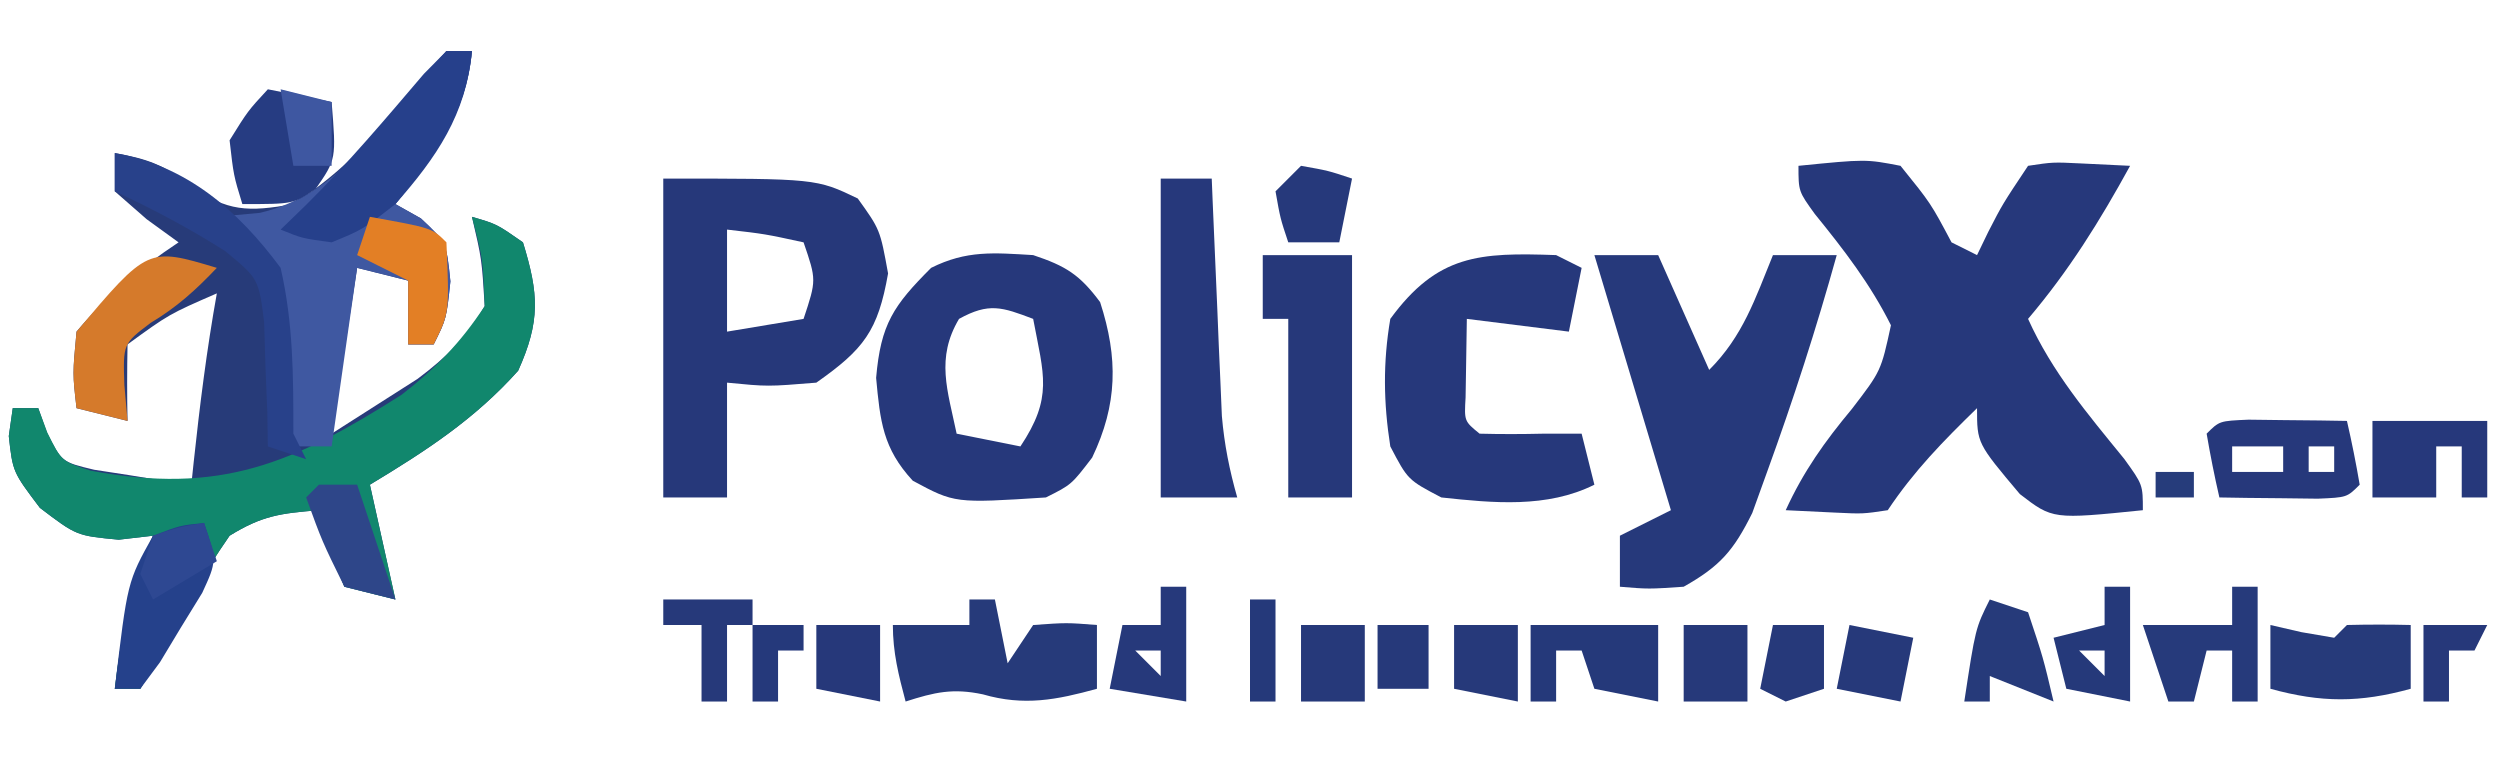 <?xml version="1.0" encoding="UTF-8"?>
<svg version="1.1" xmlns="http://www.w3.org/2000/svg" width="196" height="60">
<path d="M0 0 C0.66 0 1.32 0 2 0 C1.543 5.027 -0.992 8.149 -4 12 C-3.34 12.371 -2.68 12.742 -2 13.125 C0 15 0 15 0.312 18.062 C0 21 0 21 -1 23 C-1.66 23 -2.32 23 -3 23 C-3 21.35 -3 19.7 -3 18 C-4.32 17.67 -5.64 17.34 -7 17 C-7.66 21.29 -8.32 25.58 -9 30 C-6.865 28.639 -6.865 28.639 -4.688 27.25 C-3.887 26.74 -3.086 26.229 -2.262 25.703 C0.058 23.957 1.536 22.504 3 20 C2.771 16.312 2.771 16.312 2 13 C3.938 13.562 3.938 13.562 6 15 C7.247 19.052 7.372 21.172 5.625 25.062 C2.219 28.874 -1.644 31.375 -6 34 C-5.34 36.97 -4.68 39.94 -4 43 C-5.32 42.67 -6.64 42.34 -8 42 C-9.25 38.938 -9.25 38.938 -10 36 C-13.04 36.248 -14.443 36.424 -17 38 C-19.118 41.042 -20.825 44.15 -22.52 47.445 C-23.008 48.288 -23.497 49.131 -24 50 C-24.66 50 -25.32 50 -26 50 C-25.492 45.682 -24.803 41.967 -23 38 C-24.33 38.155 -24.33 38.155 -25.688 38.312 C-29 38 -29 38 -31.875 35.812 C-34 33 -34 33 -34.312 30.188 C-34.209 29.466 -34.106 28.744 -34 28 C-33.34 28 -32.68 28 -32 28 C-31.776 28.634 -31.551 29.268 -31.32 29.922 C-30.162 32.22 -30.162 32.22 -27.617 32.828 C-26.712 32.967 -25.807 33.107 -24.875 33.25 C-23.965 33.4 -23.055 33.549 -22.117 33.703 C-21.419 33.801 -20.72 33.899 -20 34 C-19.939 33.42 -19.879 32.84 -19.816 32.242 C-19.34 27.799 -18.79 23.401 -18 19 C-21.747 20.633 -21.747 20.633 -25 23 C-25.041 25 -25.043 27 -25 29 C-26.32 28.67 -27.64 28.34 -29 28 C-29.312 25.312 -29.312 25.312 -29 22 C-26.539 19.073 -24.179 17.119 -21 15 C-22.238 14.103 -22.238 14.103 -23.5 13.188 C-24.325 12.466 -25.15 11.744 -26 11 C-26 10.01 -26 9.02 -26 8 C-23.48 8.45 -22.118 8.902 -20.125 10.562 C-17.111 12.602 -15.584 12.632 -12 12 C-8.106 9.493 -5.084 6.203 -2.188 2.625 C-1.466 1.759 -0.744 0.892 0 0 Z " fill="#273B79" transform="translate(35,4)"/>
<path d="M0 0 C5.274 -0.527 5.274 -0.527 8 0 C10.375 2.938 10.375 2.938 12 6 C12.66 6.33 13.32 6.66 14 7 C14.289 6.402 14.578 5.804 14.875 5.188 C16 3 16 3 18 0 C19.945 -0.293 19.945 -0.293 22.125 -0.188 C23.404 -0.126 24.683 -0.064 26 0 C23.616 4.342 21.219 8.206 18 12 C19.891 16.183 22.658 19.437 25.539 22.977 C27 25 27 25 27 27 C19.934 27.719 19.934 27.719 17.355 25.734 C14 21.75 14 21.75 14 19 C11.352 21.578 9.056 23.916 7 27 C5.055 27.293 5.055 27.293 2.875 27.188 C1.596 27.126 0.318 27.064 -1 27 C0.386 23.964 2.056 21.62 4.188 19.062 C6.472 16.087 6.472 16.087 7.25 12.5 C5.634 9.269 3.552 6.568 1.277 3.77 C0 2 0 2 0 0 Z " fill="#26387B" transform="translate(141,13)"/>
<path d="M0 0 C1.938 0.562 1.938 0.562 4 2 C5.247 6.052 5.372 8.172 3.625 12.062 C0.219 15.874 -3.644 18.375 -8 21 C-7.34 23.97 -6.68 26.94 -6 30 C-7.32 29.67 -8.64 29.34 -10 29 C-11.25 25.938 -11.25 25.938 -12 23 C-15.04 23.248 -16.443 23.424 -19 25 C-21.118 28.042 -22.825 31.15 -24.52 34.445 C-25.008 35.288 -25.497 36.131 -26 37 C-26.66 37 -27.32 37 -28 37 C-27.492 32.682 -26.803 28.967 -25 25 C-25.887 25.103 -26.774 25.206 -27.688 25.312 C-31 25 -31 25 -33.875 22.812 C-36 20 -36 20 -36.312 17.188 C-36.209 16.466 -36.106 15.744 -36 15 C-35.34 15 -34.68 15 -34 15 C-33.765 15.632 -33.531 16.263 -33.289 16.914 C-32.176 19.163 -32.176 19.163 -29.898 19.898 C-19.759 21.813 -14.032 19.363 -5.516 13.949 C-2.803 11.847 -0.892 9.864 1 7 C0.86 3.263 0.86 3.263 0 0 Z " fill="#11876D" transform="translate(37,17)"/>
<path d="M0 0 C12 0 12 0 15.25 1.562 C17 4 17 4 17.625 7.438 C16.835 11.94 15.725 13.384 12 16 C8.188 16.312 8.188 16.312 5 16 C5 18.97 5 21.94 5 25 C3.35 25 1.7 25 0 25 C0 16.75 0 8.5 0 0 Z M5 4 C5 6.64 5 9.28 5 12 C6.98 11.67 8.96 11.34 11 11 C12.011 7.951 12.011 7.951 11 5 C7.971 4.342 7.971 4.342 5 4 Z " fill="#26387A" transform="translate(52,14)"/>
<path d="M0 0 C1.65 0 3.3 0 5 0 C6.32 2.97 7.64 5.94 9 9 C11.647 6.353 12.599 3.438 14 0 C15.65 0 17.3 0 19 0 C17.411 5.725 15.591 11.353 13.562 16.938 C13.172 18.019 12.781 19.101 12.379 20.215 C10.916 23.17 9.848 24.396 7 26 C4.25 26.188 4.25 26.188 2 26 C2 24.68 2 23.36 2 22 C3.32 21.34 4.64 20.68 6 20 C5.727 19.091 5.727 19.091 5.449 18.164 C3.633 12.109 1.816 6.055 0 0 Z " fill="#26397B" transform="translate(125,20)"/>
<path d="M0 0 C2.55 0.85 3.653 1.531 5.25 3.688 C6.675 8.081 6.619 11.706 4.625 15.875 C3 18 3 18 1 19 C-6.144 19.461 -6.144 19.461 -9.438 17.688 C-11.783 15.155 -11.998 13.022 -12.312 9.625 C-11.949 5.407 -10.951 3.951 -8 1 C-5.22 -0.39 -3.081 -0.185 0 0 Z M-5.812 5 C-7.65 8.095 -6.706 10.596 -6 14 C-4.35 14.33 -2.7 14.66 -1 15 C1.567 11.15 0.833 9.414 0 5 C-2.446 4.072 -3.469 3.707 -5.812 5 Z " fill="#26387B" transform="translate(81,20)"/>
<path d="M0 0 C0.66 0 1.32 0 2 0 C1.543 5.027 -0.992 8.149 -4 12 C-3.34 12.371 -2.68 12.742 -2 13.125 C0 15 0 15 0.312 18.062 C0 21 0 21 -1 23 C-1.66 23 -2.32 23 -3 23 C-3 21.35 -3 19.7 -3 18 C-4.32 17.67 -5.64 17.34 -7 17 C-7.66 21.62 -8.32 26.24 -9 31 C-9.99 31 -10.98 31 -12 31 C-14.261 28.739 -13.326 23.261 -13.426 20.199 C-14.089 16.506 -15.13 15.32 -18 13 C-16.886 12.897 -15.773 12.794 -14.625 12.688 C-8.834 11.333 -5.727 6.702 -2.102 2.336 C-1.408 1.565 -0.715 0.794 0 0 Z " fill="#3F58A1" transform="translate(35,4)"/>
<path d="M0 0 C0.66 0.33 1.32 0.66 2 1 C1.67 2.65 1.34 4.3 1 6 C-1.64 5.67 -4.28 5.34 -7 5 C-7.021 6.299 -7.041 7.599 -7.062 8.938 C-7.074 9.668 -7.086 10.399 -7.098 11.152 C-7.206 13.017 -7.206 13.017 -6 14 C-4.334 14.044 -2.666 14.04 -1 14 C-0.01 14 0.98 14 2 14 C2.33 15.32 2.66 16.64 3 18 C-0.711 19.856 -4.949 19.438 -9 19 C-11.625 17.625 -11.625 17.625 -13 15 C-13.536 11.57 -13.582 8.426 -13 5 C-9.307 -0.047 -6.028 -0.215 0 0 Z " fill="#26387B" transform="translate(122,20)"/>
<path d="M0 0 C1.32 0 2.64 0 4 0 C4.025 0.615 4.05 1.23 4.076 1.864 C4.192 4.66 4.315 7.455 4.438 10.25 C4.477 11.218 4.516 12.186 4.557 13.184 C4.619 14.585 4.619 14.585 4.684 16.016 C4.72 16.874 4.757 17.733 4.795 18.618 C4.987 20.85 5.388 22.85 6 25 C4.02 25 2.04 25 0 25 C0 16.75 0 8.5 0 0 Z " fill="#26387B" transform="translate(91,14)"/>
<path d="M0 0 C2.31 0 4.62 0 7 0 C7 6.27 7 12.54 7 19 C5.35 19 3.7 19 2 19 C2 14.38 2 9.76 2 5 C1.34 5 0.68 5 0 5 C0 3.35 0 1.7 0 0 Z " fill="#26387A" transform="translate(99,20)"/>
<path d="M0 0 C0.66 0 1.32 0 2 0 C2.33 1.65 2.66 3.3 3 5 C3.66 4.01 4.32 3.02 5 2 C7.625 1.812 7.625 1.812 10 2 C10 3.65 10 5.3 10 7 C6.847 7.87 4.285 8.373 1.062 7.438 C-1.297 6.937 -2.729 7.27 -5 8 C-5.553 5.924 -6 4.156 -6 2 C-4.02 2 -2.04 2 0 2 C0 1.34 0 0.68 0 0 Z " fill="#263A7A" transform="translate(76,47)"/>
<path d="M0 0 C0.66 0 1.32 0 2 0 C1.547 4.98 -0.776 8.334 -4 12 C-6.562 14 -6.562 14 -9 15 C-11.312 14.688 -11.312 14.688 -13 14 C-12.34 13.361 -11.68 12.721 -11 12.062 C-7.724 8.815 -4.762 5.3 -1.77 1.793 C-1.186 1.201 -0.602 0.61 0 0 Z " fill="#26408B" transform="translate(35,4)"/>
<path d="M0 0 C1.375 0.017 1.375 0.017 2.777 0.035 C3.696 0.044 4.616 0.053 5.562 0.062 C6.273 0.074 6.983 0.086 7.715 0.098 C8.097 1.754 8.429 3.422 8.715 5.098 C7.715 6.098 7.715 6.098 5.43 6.195 C4.055 6.178 4.055 6.178 2.652 6.16 C1.733 6.151 0.814 6.142 -0.133 6.133 C-0.843 6.121 -1.553 6.11 -2.285 6.098 C-2.667 4.442 -2.999 2.773 -3.285 1.098 C-2.285 0.098 -2.285 0.098 0 0 Z M-1.285 2.098 C-1.285 2.758 -1.285 3.418 -1.285 4.098 C0.035 4.098 1.355 4.098 2.715 4.098 C2.715 3.438 2.715 2.778 2.715 2.098 C1.395 2.098 0.075 2.098 -1.285 2.098 Z M4.715 2.098 C4.715 2.758 4.715 3.418 4.715 4.098 C5.375 4.098 6.035 4.098 6.715 4.098 C6.715 3.438 6.715 2.778 6.715 2.098 C6.055 2.098 5.395 2.098 4.715 2.098 Z " fill="#26387B" transform="translate(176.285,32.902)"/>
<path d="M0 0 C1.65 0.33 3.3 0.66 5 1 C5.363 5.474 5.363 5.474 3.75 7.812 C2 9 2 9 -2 9 C-2.688 6.75 -2.688 6.75 -3 4 C-1.562 1.688 -1.562 1.688 0 0 Z " fill="#263C82" transform="translate(21,7)"/>
<path d="M0 0 C0.804 0.186 1.609 0.371 2.438 0.562 C3.283 0.707 4.129 0.851 5 1 C5.33 0.67 5.66 0.34 6 0 C7.666 -0.041 9.334 -0.043 11 0 C11 1.65 11 3.3 11 5 C7.011 6.1 3.989 6.1 0 5 C0 3.35 0 1.7 0 0 Z " fill="#263A7A" transform="translate(178,49)"/>
<path d="M0 0 C-1.663 1.746 -3.106 3.063 -5.188 4.312 C-7.358 5.952 -7.358 5.952 -7.25 9.188 C-7.168 10.116 -7.085 11.044 -7 12 C-8.32 11.67 -9.64 11.34 -11 11 C-11.312 8.312 -11.312 8.312 -11 5 C-5.408 -1.622 -5.408 -1.622 0 0 Z " fill="#D57A2B" transform="translate(17,21)"/>
<path d="M0 0 C5.629 0.979 9.666 4.496 13 9 C14.005 13.378 14 17.53 14 22 C14.33 22.66 14.66 23.32 15 24 C14.01 23.67 13.02 23.34 12 23 C11.986 22.108 11.972 21.216 11.957 20.297 C11.909 19.126 11.862 17.956 11.812 16.75 C11.778 15.59 11.743 14.43 11.707 13.234 C11.276 9.851 11.276 9.851 8.656 7.688 C5.852 5.906 3.012 4.401 0 3 C0 2.01 0 1.02 0 0 Z " fill="#28418A" transform="translate(9,12)"/>
<path d="M0 0 C1 3 1 3 -0.145 5.48 C-0.97 6.82 -0.97 6.82 -1.812 8.188 C-2.355 9.089 -2.898 9.99 -3.457 10.918 C-3.966 11.605 -4.475 12.292 -5 13 C-5.66 13 -6.32 13 -7 13 C-6.012 4.6 -6.012 4.6 -4 1 C-1.875 0.188 -1.875 0.188 0 0 Z " fill="#25418B" transform="translate(16,41)"/>
<path d="M0 0 C3.3 0 6.6 0 10 0 C10 1.98 10 3.96 10 6 C8.35 5.67 6.7 5.34 5 5 C4.67 4.01 4.34 3.02 4 2 C3.34 2 2.68 2 2 2 C2 3.32 2 4.64 2 6 C1.34 6 0.68 6 0 6 C0 4.02 0 2.04 0 0 Z " fill="#25397A" transform="translate(120,49)"/>
<path d="M0 0 C0.66 0 1.32 0 2 0 C2 2.97 2 5.94 2 9 C1.34 9 0.68 9 0 9 C0 7.68 0 6.36 0 5 C-0.66 5 -1.32 5 -2 5 C-2.33 6.32 -2.66 7.64 -3 9 C-3.66 9 -4.32 9 -5 9 C-5.66 7.02 -6.32 5.04 -7 3 C-4.69 3 -2.38 3 0 3 C0 2.01 0 1.02 0 0 Z " fill="#263A7B" transform="translate(175,46)"/>
<path d="M0 0 C2.97 0 5.94 0 9 0 C9 1.98 9 3.96 9 6 C8.34 6 7.68 6 7 6 C7 4.68 7 3.36 7 2 C6.34 2 5.68 2 5 2 C5 3.32 5 4.64 5 6 C3.35 6 1.7 6 0 6 C0 4.02 0 2.04 0 0 Z " fill="#26387B" transform="translate(186,33)"/>
<path d="M0 0 C0.66 0 1.32 0 2 0 C2 2.97 2 5.94 2 9 C-0.97 8.505 -0.97 8.505 -4 8 C-3.67 6.35 -3.34 4.7 -3 3 C-2.01 3 -1.02 3 0 3 C0 2.01 0 1.02 0 0 Z M-2 5 C-1.34 5.66 -0.68 6.32 0 7 C0 6.34 0 5.68 0 5 C-0.66 5 -1.32 5 -2 5 Z " fill="#26397B" transform="translate(91,46)"/>
<path d="M0 0 C0.66 0 1.32 0 2 0 C2 2.97 2 5.94 2 9 C0.35 8.67 -1.3 8.34 -3 8 C-3.33 6.68 -3.66 5.36 -4 4 C-2.68 3.67 -1.36 3.34 0 3 C0 2.01 0 1.02 0 0 Z M-2 5 C-1.34 5.66 -0.68 6.32 0 7 C0 6.34 0 5.68 0 5 C-0.66 5 -1.32 5 -2 5 Z " fill="#25397A" transform="translate(165,46)"/>
<path d="M0 0 C4.875 0.875 4.875 0.875 6 2 C6.235 7.529 6.235 7.529 5 10 C4.34 10 3.68 10 3 10 C3 8.35 3 6.7 3 5 C1.68 4.34 0.36 3.68 -1 3 C-0.67 2.01 -0.34 1.02 0 0 Z " fill="#E37F25" transform="translate(29,17)"/>
<path d="M0 0 C0.99 0.33 1.98 0.66 3 1 C4.188 4.562 4.188 4.562 5 8 C2.525 7.01 2.525 7.01 0 6 C0 6.66 0 7.32 0 8 C-0.66 8 -1.32 8 -2 8 C-1.125 2.25 -1.125 2.25 0 0 Z " fill="#263A7A" transform="translate(156,47)"/>
<path d="M0 0 C0.99 0 1.98 0 3 0 C3.99 2.97 4.98 5.94 6 9 C4.68 8.67 3.36 8.34 2 8 C0.25 4.438 0.25 4.438 -1 1 C-0.67 0.67 -0.34 0.34 0 0 Z " fill="#2E4689" transform="translate(25,38)"/>
<path d="M0 0 C1.65 0.33 3.3 0.66 5 1 C4.67 2.65 4.34 4.3 4 6 C2.35 5.67 0.7 5.34 -1 5 C-0.67 3.35 -0.34 1.7 0 0 Z " fill="#26397A" transform="translate(145,49)"/>
<path d="M0 0 C2.125 0.375 2.125 0.375 4 1 C3.67 2.65 3.34 4.3 3 6 C1.68 6 0.36 6 -1 6 C-1.625 4.125 -1.625 4.125 -2 2 C-1.34 1.34 -0.68 0.68 0 0 Z " fill="#26397B" transform="translate(102,13)"/>
<path d="M0 0 C1.65 0 3.3 0 5 0 C5 1.98 5 3.96 5 6 C3.35 6 1.7 6 0 6 C0 4.02 0 2.04 0 0 Z " fill="#26397A" transform="translate(132,49)"/>
<path d="M0 0 C1.65 0 3.3 0 5 0 C5 1.98 5 3.96 5 6 C3.35 5.67 1.7 5.34 0 5 C0 3.35 0 1.7 0 0 Z " fill="#26397A" transform="translate(114,49)"/>
<path d="M0 0 C1.65 0 3.3 0 5 0 C5 1.98 5 3.96 5 6 C3.35 6 1.7 6 0 6 C0 4.02 0 2.04 0 0 Z " fill="#26397A" transform="translate(102,49)"/>
<path d="M0 0 C2.31 0 4.62 0 7 0 C7 0.66 7 1.32 7 2 C6.34 2 5.68 2 5 2 C5 3.98 5 5.96 5 8 C4.34 8 3.68 8 3 8 C3 6.02 3 4.04 3 2 C2.01 2 1.02 2 0 2 C0 1.34 0 0.68 0 0 Z " fill="#26397A" transform="translate(52,47)"/>
<path d="M0 0 C1.65 0 3.3 0 5 0 C5 1.98 5 3.96 5 6 C3.35 5.67 1.7 5.34 0 5 C0 3.35 0 1.7 0 0 Z " fill="#26387A" transform="translate(64,49)"/>
<path d="M0 0 C1.32 0 2.64 0 4 0 C4 1.65 4 3.3 4 5 C3.01 5.33 2.02 5.66 1 6 C0.34 5.67 -0.32 5.34 -1 5 C-0.67 3.35 -0.34 1.7 0 0 Z " fill="#26397A" transform="translate(139,49)"/>
<path d="M0 0 C1.32 0 2.64 0 4 0 C4 1.65 4 3.3 4 5 C2.68 5 1.36 5 0 5 C0 3.35 0 1.7 0 0 Z " fill="#26397A" transform="translate(108,49)"/>
<path d="M0 0 C0.33 0.99 0.66 1.98 1 3 C-1.475 4.485 -1.475 4.485 -4 6 C-4.33 5.34 -4.66 4.68 -5 4 C-4.67 3.01 -4.34 2.02 -4 1 C-1.938 0.312 -1.938 0.312 0 0 Z " fill="#2E4892" transform="translate(16,41)"/>
<path d="M0 0 C1.32 0.33 2.64 0.66 4 1 C4 2.65 4 4.3 4 6 C3.01 6 2.02 6 1 6 C0.67 4.02 0.34 2.04 0 0 Z " fill="#3E57A1" transform="translate(22,7)"/>
<path d="M0 0 C1.65 0 3.3 0 5 0 C4.67 0.66 4.34 1.32 4 2 C3.34 2 2.68 2 2 2 C2 3.32 2 4.64 2 6 C1.34 6 0.68 6 0 6 C0 4.02 0 2.04 0 0 Z " fill="#26387A" transform="translate(190,49)"/>
<path d="M0 0 C1.32 0 2.64 0 4 0 C4 0.66 4 1.32 4 2 C3.34 2 2.68 2 2 2 C2 3.32 2 4.64 2 6 C1.34 6 0.68 6 0 6 C0 4.02 0 2.04 0 0 Z " fill="#25397B" transform="translate(59,49)"/>
<path d="M0 0 C0.66 0 1.32 0 2 0 C2 2.64 2 5.28 2 8 C1.34 8 0.68 8 0 8 C0 5.36 0 2.72 0 0 Z " fill="#25397A" transform="translate(98,47)"/>
<path d="M0 0 C0.99 0 1.98 0 3 0 C3 0.66 3 1.32 3 2 C2.01 2 1.02 2 0 2 C0 1.34 0 0.68 0 0 Z " fill="#263C7B" transform="translate(169,37)"/>
</svg>
